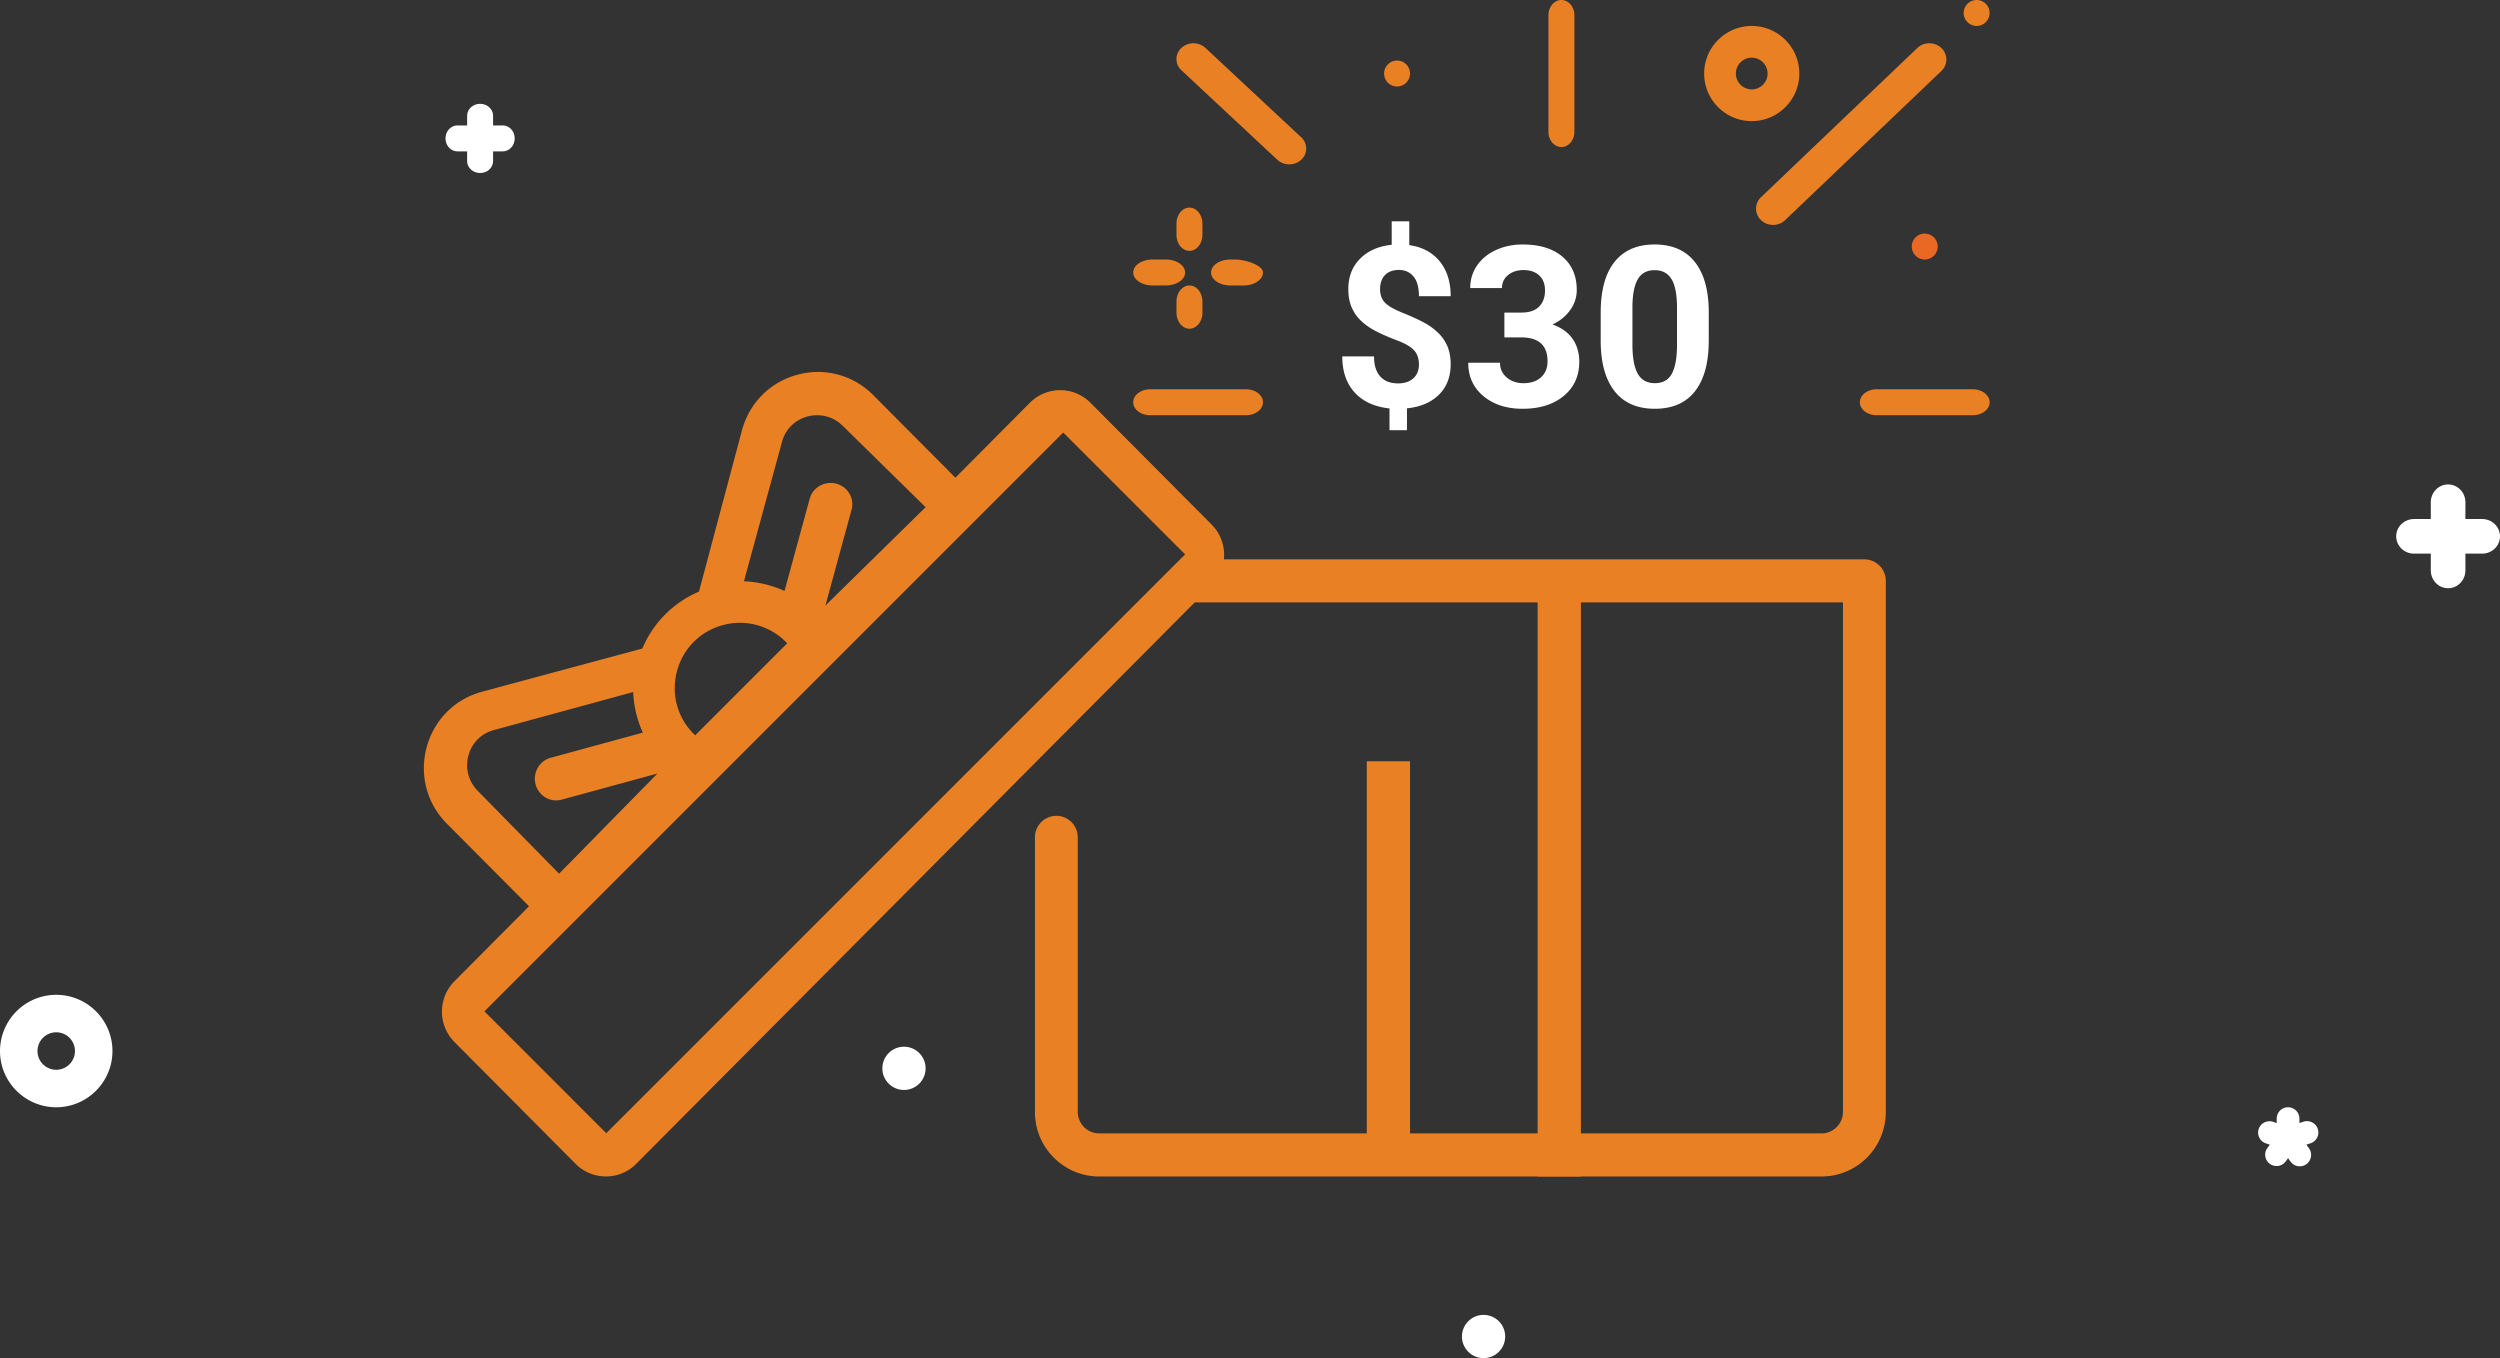 <svg xmlns="http://www.w3.org/2000/svg" width="289" height="157"><rect width="100%" height="100%" fill="#333333" stroke="none"/><g fill="none" fill-rule="evenodd"><circle cx="104.5" cy="123.5" r="2.5" fill="#FFF" fill-rule="nonzero"/><circle cx="171.5" cy="154.5" r="2.5" fill="#FFF" fill-rule="nonzero"/><path fill="#FFF" fill-rule="nonzero" d="M267.934 130.507a1.313 1.313 0 0 0-1.656-.838l-.466.153v-.51a1.312 1.312 0 1 0-2.624 0v.51l-.466-.153a1.313 1.313 0 0 0-.818 2.494l.484.16-.305.422a1.313 1.313 0 0 0 2.13 1.534l.287-.399c.276.383.578.944 1.353.944 1.057 0 1.692-1.206 1.064-2.079l-.304-.423.483-.158a1.312 1.312 0 0 0 .838-1.657z"/><g fill="#FFF" fill-rule="nonzero"><path d="M283 56c-1.105 0-2 .923-2 2.06v7.88c0 1.137.895 2.06 2 2.06s2-.923 2-2.06v-7.88c0-1.137-.895-2.06-2-2.06z"/><path d="M289 62c0-1.105-.923-2-2.06-2h-7.88c-1.137 0-2.06.895-2.06 2s.923 2 2.06 2h7.88c1.137 0 2.06-.895 2.06-2z"/></g><g fill="#FFF" fill-rule="nonzero"><path d="M55.5 12c-.828 0-1.5.615-1.5 1.374v5.252c0 .759.672 1.374 1.5 1.374s1.5-.615 1.5-1.374v-5.252c0-.759-.672-1.374-1.5-1.374z"/><path d="M59.5 16c0-.828-.615-1.5-1.374-1.5h-5.252c-.759 0-1.374.672-1.374 1.5s.615 1.5 1.374 1.5h5.252c.759 0 1.374-.672 1.374-1.5z"/></g><path fill="#FFF" fill-rule="nonzero" d="M6.5 115a6.507 6.507 0 0 0-6.5 6.5c0 3.584 2.916 6.5 6.5 6.5s6.5-2.916 6.5-6.5-2.916-6.5-6.5-6.5zm0 8.667a2.17 2.17 0 0 1-2.167-2.167 2.17 2.17 0 0 1 2.167-2.167 2.17 2.17 0 0 1 2.167 2.167 2.17 2.17 0 0 1-2.167 2.167z"/><g fill-rule="nonzero"><path fill="#E98024" d="M229.56.44A1.51 1.51 0 0 0 228.5 0a1.506 1.506 0 0 0-1.5 1.5 1.505 1.505 0 0 0 1.5 1.5 1.504 1.504 0 0 0 1.5-1.5c0-.394-.159-.781-.44-1.06zm-5.136 5.11a2.035 2.035 0 0 0-2.784 0l-18.064 17.243a1.82 1.82 0 0 0 0 2.657c.385.366.888.55 1.392.55.503 0 1.007-.184 1.391-.55l18.065-17.243a1.819 1.819 0 0 0 0-2.657zm-73.998 10.326l-11.079-10.34a2.062 2.062 0 0 0-2.773 0 1.745 1.745 0 0 0 0 2.588l11.079 10.34a2.03 2.03 0 0 0 1.386.536c.502 0 1.004-.179 1.386-.536a1.745 1.745 0 0 0 0-2.588zM144.04 45h-11.08c-1.082 0-1.96.672-1.96 1.5s.878 1.5 1.96 1.5h11.08c1.082 0 1.96-.672 1.96-1.5s-.878-1.5-1.96-1.5zm84.013 0h-11.106c-1.075 0-1.947.672-1.947 1.5s.872 1.5 1.947 1.5h11.106c1.075 0 1.947-.672 1.947-1.5s-.872-1.5-1.947-1.5zM180.5 0c-.828 0-1.5.788-1.5 1.759V15.24c0 .971.672 1.759 1.5 1.759s1.5-.788 1.5-1.759V1.758c0-.97-.672-1.758-1.5-1.758zm-37.734 30h-.532C141 30 140 30.672 140 31.5s1 1.5 2.234 1.5h1.532C145 33 146 32.328 146 31.5s-2-1.5-3.234-1.5zm-8 0h-1.532C132 30 131 30.672 131 31.5s1 1.5 2.234 1.5h1.532C136 33 137 32.328 137 31.5s-1-1.5-2.234-1.5zm2.734 3c-.828 0-1.5.834-1.5 1.862v1.276c0 1.028.672 1.862 1.5 1.862s1.5-.834 1.5-1.862v-1.276c0-1.029-.672-1.862-1.5-1.862zm0-9c-.828 0-1.5.834-1.5 1.862v1.276c0 1.028.672 1.862 1.5 1.862s1.5-.834 1.5-1.862v-1.276c0-1.028-.672-1.862-1.5-1.862zm65-21a5.506 5.506 0 0 0-5.5 5.5c0 3.033 2.467 5.5 5.5 5.5s5.5-2.467 5.5-5.5-2.467-5.5-5.5-5.5zm0 7.333a1.836 1.836 0 0 1-1.833-1.833c0-1.01.822-1.833 1.833-1.833 1.01 0 1.833.822 1.833 1.833 0 1.01-.822 1.833-1.833 1.833zM162.56 7.44A1.512 1.512 0 0 0 161.5 7a1.506 1.506 0 0 0-1.5 1.5 1.505 1.505 0 0 0 1.5 1.5 1.506 1.506 0 0 0 1.5-1.5c0-.394-.16-.78-.44-1.06z"/><path fill="#E96924" d="M223.56 27.44a1.505 1.505 0 0 0-1.06-.44 1.505 1.505 0 0 0-1.5 1.5c0 .395.16.78.44 1.06.279.28.666.44 1.06.44a1.506 1.506 0 0 0 1.5-1.5c0-.396-.16-.781-.44-1.06z"/><path fill="#E98024" d="M215.524 64.662h-74.04a4.986 4.986 0 0 0-1.421-4.026l-14.004-14.078a4.938 4.938 0 0 0-7.002 0l-8.616 8.662-9.49-9.54c-2.32-2.332-5.597-3.214-8.768-2.361-3.17.854-5.569 3.266-6.418 6.452l-4.963 18.618a12.33 12.33 0 0 0-6.546 6.581l-18.52 4.988c-6.75 1.818-9.015 10.295-4.07 15.267l9.49 9.539-8.617 8.662a4.993 4.993 0 0 0 0 7.038l14.004 14.078a4.922 4.922 0 0 0 3.501 1.455 4.922 4.922 0 0 0 3.5-1.455l64.564-64.903h74.94v58.895a2.494 2.494 0 0 1-2.475 2.489h-83.508a2.494 2.494 0 0 1-2.476-2.489V96.797a2.486 2.486 0 0 0-2.476-2.489 2.486 2.486 0 0 0-2.475 2.482v31.744c0 1.995.772 3.87 2.175 5.28a7.374 7.374 0 0 0 5.252 2.186h83.508c4.086 0 7.427-3.322 7.427-7.466V67.15a2.487 2.487 0 0 0-2.476-2.488zM90.41 51.042c.832-3.048 4.711-4.072 6.986-1.838L107 58.63 95.418 70l3.023-11.074c.358-1.313-.435-2.661-1.771-3.013-1.337-.351-2.711.427-3.069 1.74l-2.91 10.66A12.63 12.63 0 0 0 86 67.195l4.41-16.153zm-7.002 21.264A7.491 7.491 0 0 1 91 74.366L80.366 85c-4.251-4.005-2.495-11.08 3.041-12.694zm-28.203 19.09a4.187 4.187 0 0 1-1.06-4.034c.383-1.458 1.467-2.562 2.898-2.953L73.195 80a12.638 12.638 0 0 0 1.118 4.691l-10.66 2.91c-1.313.358-2.091 1.732-1.74 3.069.352 1.336 1.7 2.13 3.013 1.772L76 89.419 64.631 101l-9.427-9.604zM70.086 131L56 116.913l10.428-10.428 46.055-46.056L122.91 50 137 64.084 70.086 131z"/></g><path stroke="#E98024" stroke-linecap="square" stroke-width="5" d="M160.5 90.5v42m19.75-62v63"/><path fill="#FFF" d="M164.03 42.138c0-.694-.193-1.247-.578-1.657-.385-.41-1.04-.79-1.962-1.136a23.14 23.14 0 0 1-2.386-1.035 7.604 7.604 0 0 1-1.72-1.18 4.744 4.744 0 0 1-1.118-1.568c-.266-.601-.4-1.317-.4-2.146 0-1.43.457-2.603 1.371-3.517.914-.914 2.129-1.447 3.644-1.6v-2.716h2.031v2.755c1.498.211 2.67.836 3.517 1.872.846 1.037 1.27 2.38 1.27 4.031h-3.67c0-1.015-.21-1.775-.628-2.279-.42-.503-.98-.755-1.682-.755-.694 0-1.232.197-1.613.59-.38.394-.57.938-.57 1.632 0 .643.185 1.16.558 1.549.372.389 1.064.787 2.075 1.193 1.012.406 1.843.79 2.495 1.149a7.2 7.2 0 0 1 1.65 1.219c.449.452.792.969 1.029 1.548.237.58.355 1.255.355 2.025 0 1.44-.448 2.607-1.345 3.504-.898.897-2.133 1.426-3.707 1.587v2.526h-2.019v-2.513c-1.735-.186-3.079-.802-4.03-1.847-.953-1.046-1.429-2.436-1.429-4.17h3.669c0 1.006.239 1.779.717 2.316.478.538 1.166.806 2.063.806.745 0 1.333-.196 1.765-.59.431-.394.647-.925.647-1.593zm9.876-6.005h1.955c.931 0 1.621-.233 2.07-.698.448-.466.673-1.084.673-1.854 0-.745-.223-1.324-.667-1.74-.444-.414-1.056-.621-1.834-.621-.703 0-1.291.192-1.765.577-.474.385-.711.887-.711 1.505h-3.669c0-.965.26-1.83.78-2.596.521-.766 1.25-1.365 2.184-1.797.936-.431 1.966-.647 3.092-.647 1.955 0 3.487.467 4.595 1.403 1.11.935 1.663 2.223 1.663 3.865a3.89 3.89 0 0 1-.774 2.336 5.031 5.031 0 0 1-2.031 1.638c1.04.372 1.817.93 2.33 1.676.511.744.767 1.625.767 2.64 0 1.642-.598 2.958-1.796 3.949-1.198.99-2.782 1.485-4.754 1.485-1.845 0-3.354-.487-4.526-1.46-1.172-.973-1.759-2.26-1.759-3.86h3.67c0 .695.26 1.262.78 1.702.52.44 1.162.66 1.924.66.871 0 1.555-.23 2.05-.692.495-.461.743-1.073.743-1.834 0-1.846-1.016-2.768-3.047-2.768h-1.943v-2.87zm23.626 3.224c0 2.556-.529 4.511-1.587 5.866-1.058 1.354-2.606 2.03-4.646 2.03-2.015 0-3.555-.663-4.621-1.992-1.067-1.329-1.613-3.233-1.638-5.713v-3.402c0-2.582.535-4.541 1.606-5.878 1.07-1.338 2.613-2.006 4.627-2.006 2.015 0 3.555.662 4.622 1.987 1.066 1.324 1.612 3.226 1.637 5.706v3.402zm-3.669-3.732c0-1.532-.21-2.647-.628-3.345-.42-.698-1.073-1.048-1.962-1.048-.863 0-1.5.333-1.91.997-.41.664-.629 1.703-.654 3.117v4.494c0 1.506.205 2.626.616 3.358.41.732 1.068 1.098 1.974 1.098.897 0 1.544-.351 1.942-1.054.398-.702.605-1.777.622-3.224v-4.393z"/></g></svg>